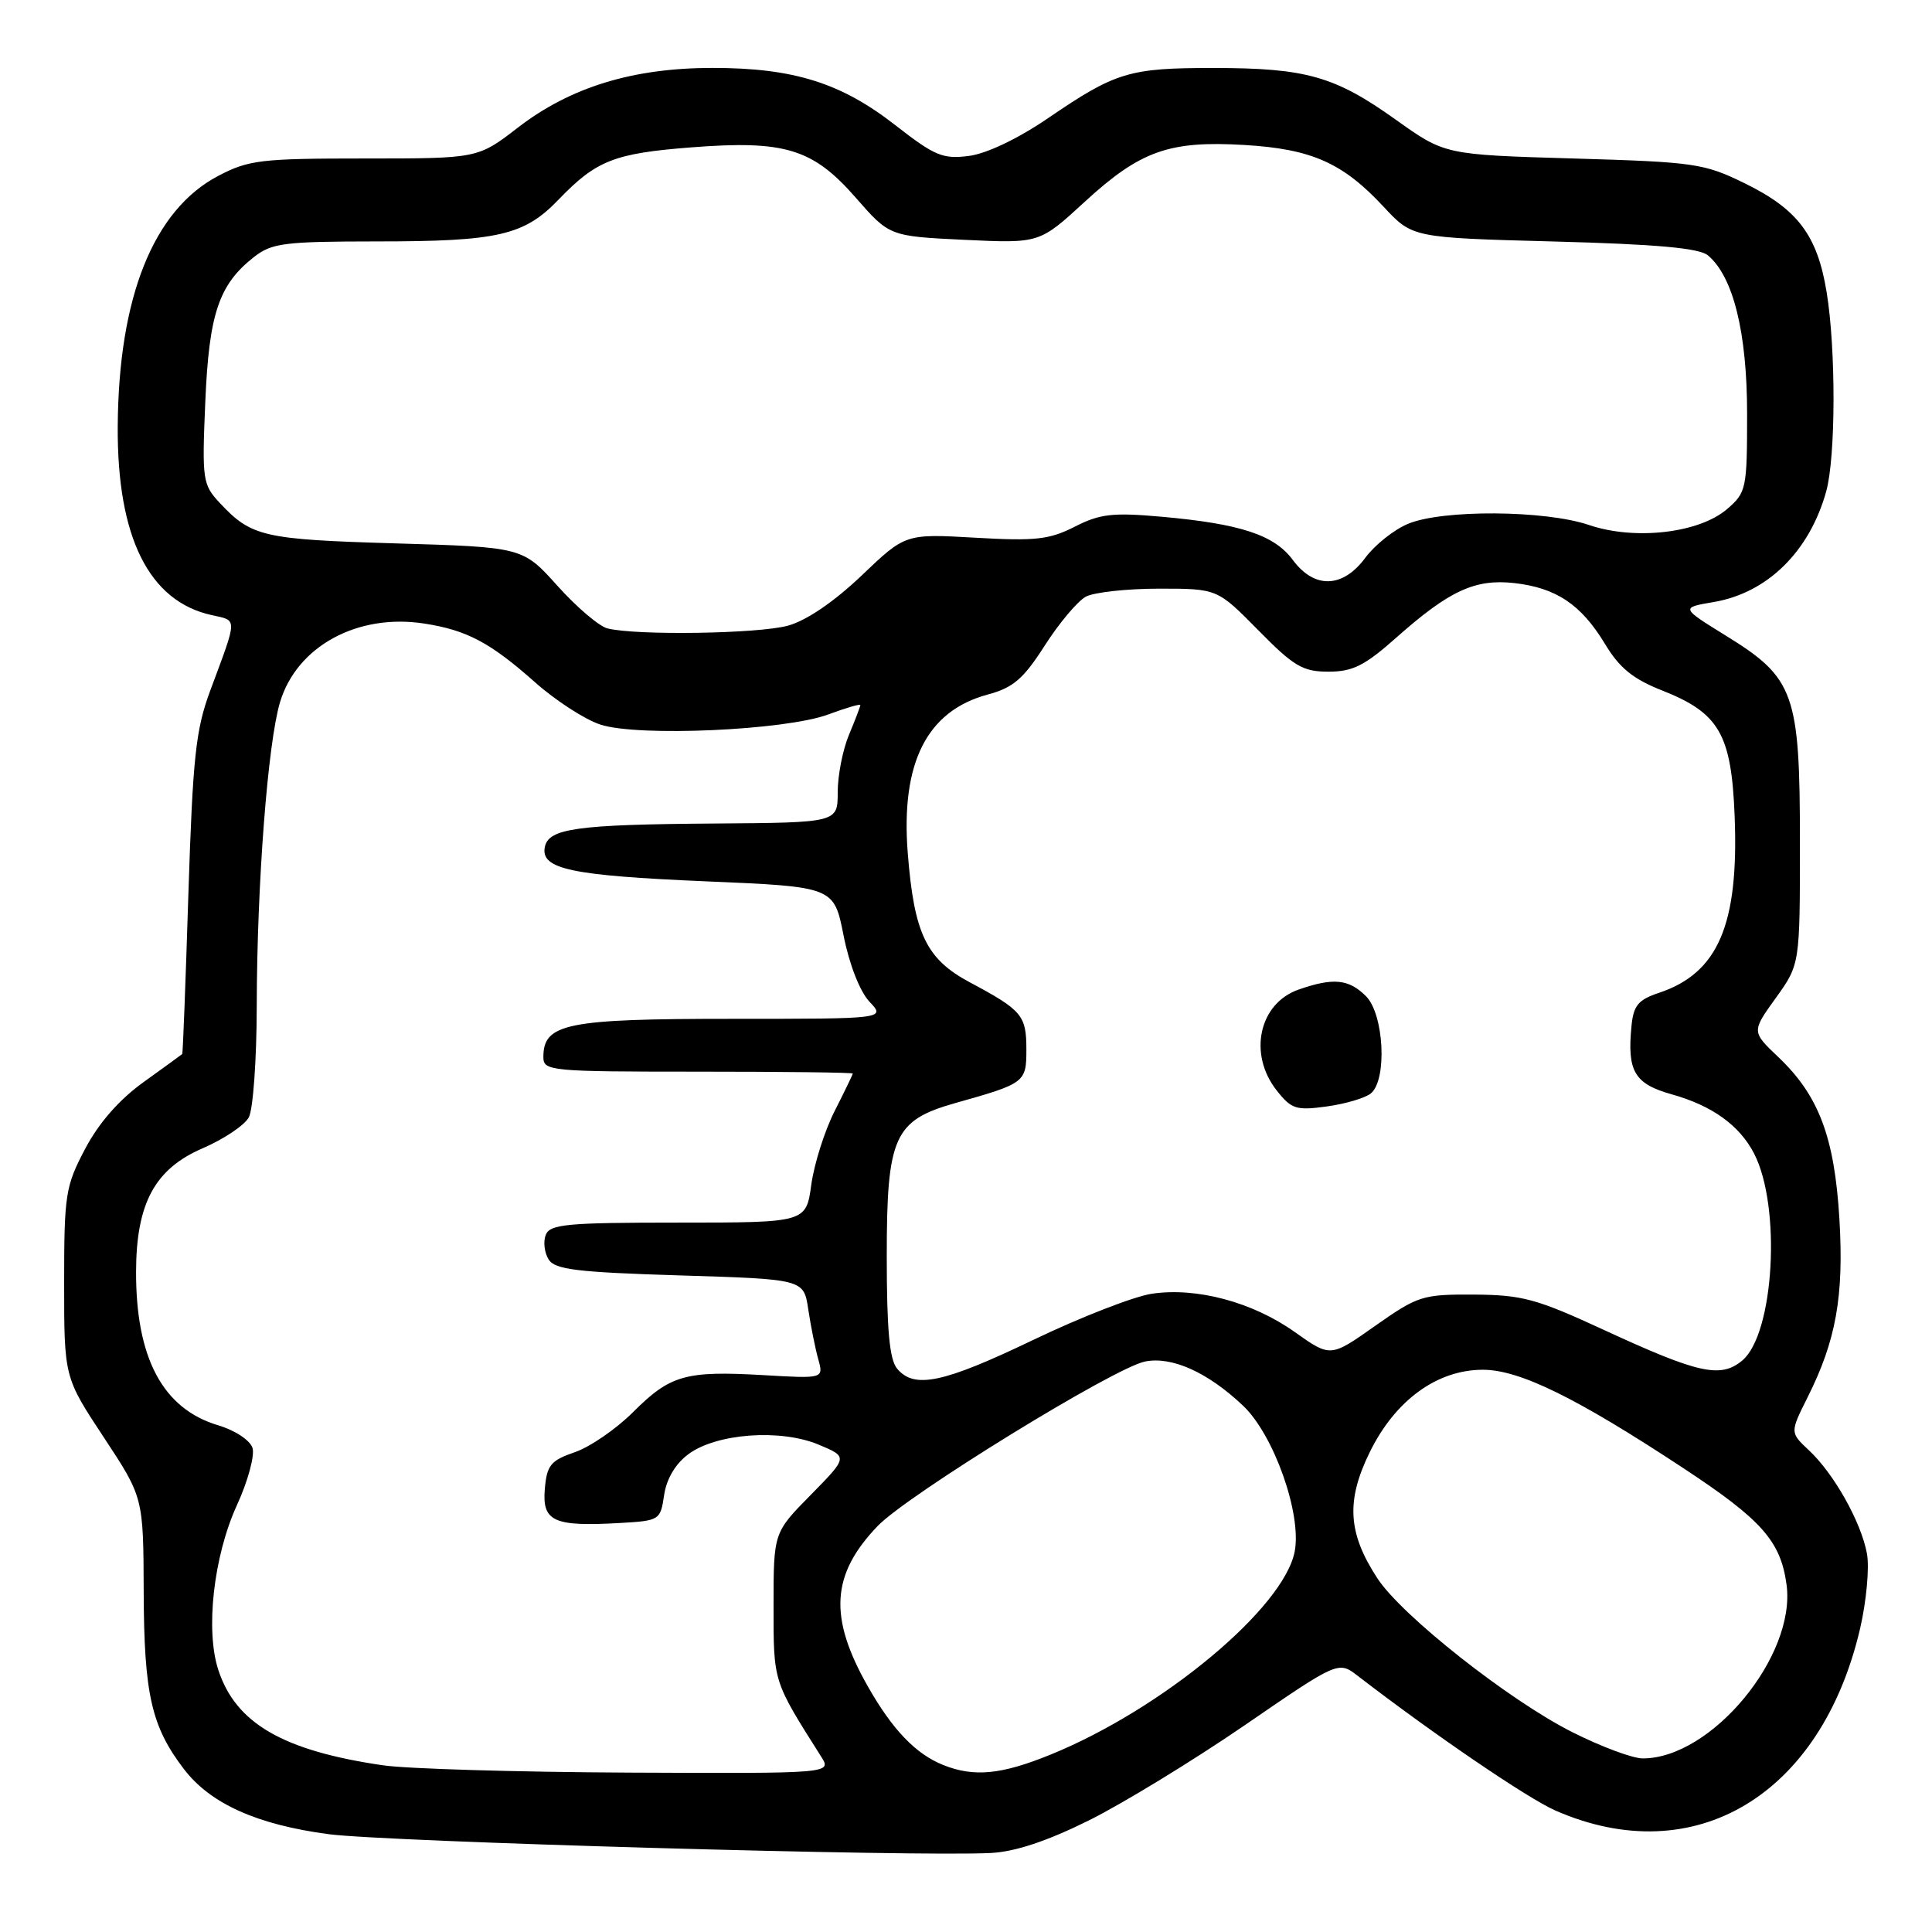 <?xml version="1.0" encoding="UTF-8" standalone="no"?>
<!DOCTYPE svg PUBLIC "-//W3C//DTD SVG 1.1//EN" "http://www.w3.org/Graphics/SVG/1.1/DTD/svg11.dtd" >
<svg xmlns="http://www.w3.org/2000/svg" xmlns:xlink="http://www.w3.org/1999/xlink" version="1.1" viewBox="0 0 256 256">
 <g >
 <path fill="currentColor"
d=" M 144.29 241.21 C 148.81 238.96 158.09 233.29 164.92 228.61 C 177.34 220.08 177.34 220.08 179.92 222.07 C 190.04 229.86 202.42 238.29 206.11 239.91 C 224.51 247.97 241.34 237.90 246.48 215.76 C 247.31 212.16 247.72 207.71 247.38 205.86 C 246.61 201.68 243.00 195.25 239.68 192.16 C 237.18 189.82 237.18 189.82 239.51 185.16 C 243.29 177.63 244.34 171.75 243.73 161.50 C 243.08 150.68 241.00 145.17 235.67 140.10 C 232.09 136.70 232.09 136.70 235.30 132.24 C 238.50 127.78 238.50 127.78 238.50 111.64 C 238.50 91.86 237.78 89.84 228.72 84.25 C 222.69 80.52 222.69 80.52 227.09 79.77 C 234.20 78.56 239.77 73.07 241.98 65.12 C 243.25 60.55 243.28 46.30 242.04 38.72 C 240.81 31.19 238.23 27.75 231.23 24.31 C 225.80 21.65 224.60 21.47 208.47 21.00 C 191.45 20.50 191.45 20.50 184.95 15.86 C 176.88 10.10 173.06 9.01 160.82 9.01 C 149.63 9.00 147.83 9.54 138.90 15.64 C 134.90 18.37 130.76 20.35 128.40 20.66 C 124.93 21.11 123.86 20.66 118.64 16.59 C 111.44 10.97 105.14 9.00 94.41 9.00 C 83.86 9.00 75.58 11.54 68.62 16.91 C 63.32 21.00 63.32 21.00 48.31 21.00 C 34.57 21.00 32.95 21.19 28.91 23.31 C 20.33 27.82 15.71 39.36 15.60 56.50 C 15.51 71.21 19.74 79.69 28.07 81.51 C 31.50 82.27 31.51 81.69 27.86 91.50 C 25.93 96.70 25.55 100.29 24.96 118.50 C 24.60 130.05 24.23 139.57 24.15 139.66 C 24.07 139.74 21.76 141.42 19.03 143.38 C 15.78 145.72 13.10 148.78 11.28 152.23 C 8.67 157.18 8.50 158.27 8.50 170.00 C 8.50 182.50 8.50 182.50 13.75 190.45 C 19.00 198.41 19.00 198.41 19.04 210.95 C 19.09 224.50 20.06 228.77 24.36 234.40 C 27.87 239.00 34.05 241.78 43.56 243.04 C 51.19 244.05 121.43 246.05 131.29 245.53 C 134.52 245.37 138.77 243.95 144.29 241.21 Z  M 50.73 233.91 C 37.51 231.98 31.26 228.36 28.94 221.31 C 27.19 216.03 28.30 206.21 31.39 199.45 C 32.85 196.28 33.77 192.86 33.46 191.86 C 33.13 190.84 31.14 189.52 28.88 188.85 C 21.57 186.66 18.00 179.95 18.03 168.50 C 18.05 159.45 20.52 154.88 26.84 152.16 C 29.65 150.95 32.41 149.10 32.97 148.05 C 33.54 146.99 34.01 140.36 34.02 133.32 C 34.05 117.11 35.48 98.48 37.10 93.06 C 39.32 85.65 47.34 81.26 56.19 82.62 C 61.85 83.49 64.95 85.13 70.90 90.41 C 73.61 92.82 77.50 95.34 79.55 96.01 C 84.51 97.65 104.06 96.78 109.75 94.67 C 112.09 93.80 114.00 93.24 114.00 93.42 C 114.00 93.61 113.33 95.37 112.50 97.35 C 111.67 99.32 111.00 102.75 111.00 104.97 C 111.00 109.00 111.00 109.00 94.75 109.12 C 76.37 109.25 72.67 109.77 72.19 112.25 C 71.63 115.16 75.68 116.02 93.50 116.78 C 110.50 117.50 110.50 117.50 111.78 123.97 C 112.54 127.80 113.93 131.36 115.20 132.72 C 117.35 135.00 117.35 135.00 96.90 135.00 C 75.08 135.00 72.00 135.62 72.00 140.06 C 72.00 141.92 72.87 142.00 92.50 142.00 C 103.78 142.00 113.00 142.11 113.00 142.25 C 112.99 142.39 111.91 144.63 110.59 147.23 C 109.27 149.83 107.88 154.22 107.50 156.98 C 106.81 162.00 106.81 162.00 89.87 162.00 C 75.12 162.00 72.86 162.21 72.31 163.64 C 71.96 164.54 72.14 166.00 72.70 166.89 C 73.54 168.23 76.47 168.58 90.11 169.00 C 106.50 169.50 106.50 169.50 107.10 173.50 C 107.43 175.70 108.02 178.66 108.42 180.09 C 109.14 182.68 109.14 182.68 101.13 182.21 C 90.84 181.62 88.81 182.19 83.89 187.11 C 81.66 189.34 78.19 191.73 76.17 192.42 C 72.96 193.53 72.46 194.14 72.19 197.31 C 71.83 201.60 73.36 202.30 82.05 201.81 C 87.41 201.51 87.51 201.44 88.00 198.10 C 88.32 195.95 89.50 193.96 91.21 192.69 C 94.92 189.93 103.40 189.30 108.47 191.42 C 112.37 193.05 112.37 193.05 107.44 198.07 C 102.50 203.08 102.50 203.08 102.50 212.79 C 102.50 222.95 102.41 222.66 108.80 232.75 C 110.23 235.00 110.23 235.00 83.37 234.88 C 68.59 234.81 53.90 234.38 50.73 233.91 Z  M 125.00 233.88 C 121.36 232.43 118.27 229.22 115.03 223.52 C 109.77 214.30 110.12 208.62 116.31 202.19 C 120.30 198.05 147.65 181.22 151.72 180.41 C 155.28 179.69 160.05 181.84 164.73 186.28 C 168.79 190.14 172.49 200.57 171.56 205.55 C 170.15 213.05 154.03 226.47 139.17 232.51 C 132.67 235.15 129.07 235.50 125.00 233.88 Z  M 208.38 229.54 C 200.01 225.34 185.73 214.08 182.50 209.12 C 178.60 203.15 178.34 198.87 181.49 192.44 C 184.86 185.55 190.41 181.50 196.49 181.50 C 201.35 181.50 208.89 185.20 223.10 194.57 C 233.46 201.39 235.95 204.22 236.73 209.99 C 237.99 219.45 226.77 233.00 217.67 233.00 C 216.35 233.00 212.17 231.45 208.38 229.54 Z  M 118.87 181.35 C 117.86 180.13 117.50 176.20 117.50 166.42 C 117.50 150.60 118.47 148.45 126.59 146.16 C 135.83 143.56 136.00 143.43 136.00 139.06 C 136.00 134.54 135.43 133.86 128.50 130.16 C 122.73 127.08 121.12 123.72 120.28 113.00 C 119.35 101.06 122.82 94.20 130.88 92.03 C 134.26 91.12 135.60 89.97 138.44 85.53 C 140.34 82.56 142.79 79.65 143.88 79.06 C 144.97 78.48 149.34 78.00 153.59 78.00 C 161.30 78.00 161.30 78.00 166.72 83.50 C 171.44 88.30 172.62 89.00 176.03 89.00 C 179.24 89.00 180.83 88.20 184.98 84.52 C 192.03 78.26 195.44 76.68 200.65 77.26 C 206.21 77.89 209.51 80.10 212.66 85.31 C 214.59 88.52 216.38 89.97 220.26 91.50 C 227.81 94.48 229.43 97.29 229.85 108.17 C 230.41 122.52 227.67 128.93 219.84 131.55 C 217.07 132.47 216.44 133.23 216.18 135.97 C 215.59 141.96 216.57 143.62 221.53 145.01 C 226.86 146.50 230.49 149.11 232.42 152.84 C 236.06 159.88 235.09 176.78 230.84 180.29 C 227.98 182.66 225.05 182.01 212.50 176.21 C 203.61 172.10 201.70 171.58 195.33 171.54 C 188.49 171.50 187.88 171.70 182.22 175.68 C 176.30 179.86 176.30 179.86 171.59 176.52 C 165.99 172.53 158.55 170.54 152.61 171.43 C 150.23 171.79 143.17 174.54 136.92 177.54 C 124.98 183.27 121.14 184.08 118.87 181.35 Z  M 181.65 144.88 C 183.83 143.07 183.39 134.39 181.00 132.00 C 178.72 129.72 176.67 129.52 172.08 131.12 C 166.83 132.95 165.36 139.65 169.16 144.48 C 171.12 146.97 171.75 147.17 175.81 146.61 C 178.28 146.27 180.91 145.49 181.65 144.88 Z  M 80.50 83.27 C 79.40 83.00 76.42 80.47 73.88 77.64 C 69.26 72.50 69.26 72.50 52.38 72.00 C 34.88 71.48 33.31 71.12 29.12 66.64 C 26.85 64.21 26.76 63.60 27.20 53.30 C 27.69 41.60 28.99 37.73 33.61 34.09 C 36.01 32.20 37.60 32.00 49.88 31.99 C 66.03 31.99 69.46 31.20 74.04 26.42 C 79.01 21.26 81.40 20.32 91.56 19.53 C 103.98 18.56 107.70 19.69 113.37 26.17 C 117.85 31.30 117.85 31.30 127.80 31.78 C 137.74 32.25 137.74 32.25 143.72 26.75 C 151.09 19.98 154.92 18.62 164.88 19.21 C 173.79 19.74 177.92 21.57 183.33 27.39 C 187.15 31.50 187.15 31.50 205.93 32.00 C 219.45 32.36 225.15 32.87 226.30 33.83 C 229.66 36.63 231.50 44.05 231.50 54.83 C 231.50 64.78 231.40 65.26 228.84 67.46 C 225.13 70.65 216.62 71.63 210.53 69.56 C 204.73 67.59 191.12 67.50 186.57 69.41 C 184.71 70.18 182.17 72.21 180.91 73.91 C 177.92 77.95 174.16 78.06 171.30 74.19 C 168.85 70.88 164.35 69.40 153.91 68.47 C 147.44 67.89 145.74 68.09 142.41 69.79 C 139.05 71.50 137.19 71.71 129.24 71.25 C 119.97 70.72 119.97 70.72 114.16 76.27 C 110.52 79.73 106.88 82.22 104.42 82.90 C 100.54 83.98 84.36 84.23 80.50 83.27 Z "/>
</g>
</svg>